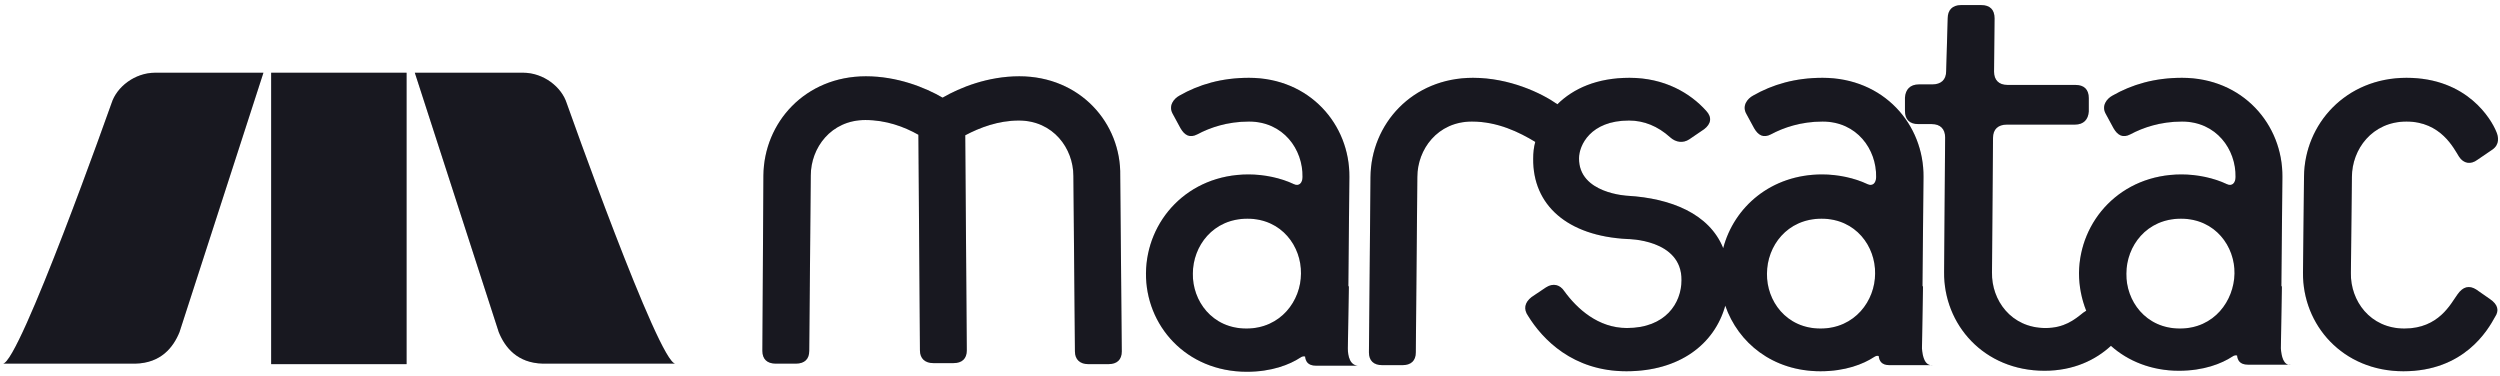 <svg width="279" height="42" viewBox="0 0 279 42" fill="none" xmlns="http://www.w3.org/2000/svg">
<path d="M113.756 8.513C110.251 8.513 107.148 9.762 105.194 10.897C103.24 9.762 100.137 8.513 96.632 8.513C89.851 8.513 85.254 13.678 85.196 19.581L85.081 39.162C85.081 40.07 85.599 40.581 86.576 40.581H88.817C89.793 40.581 90.311 40.07 90.311 39.162L90.483 19.581C90.483 16.516 92.724 13.394 96.574 13.394C98.873 13.394 100.884 14.132 102.493 15.04L102.665 39.105C102.665 40.013 103.24 40.524 104.16 40.524H106.401C107.378 40.524 107.895 40.013 107.895 39.105L107.722 15.097C109.331 14.246 111.4 13.451 113.699 13.451C117.549 13.451 119.79 16.573 119.79 19.637L119.962 39.219C119.962 40.127 120.537 40.638 121.456 40.638H123.697C124.674 40.638 125.191 40.127 125.191 39.219L125.019 19.637C125.134 13.735 120.537 8.513 113.756 8.513Z" fill="#1E1E28"/>
<path d="M113.756 8.513C110.251 8.513 107.148 9.762 105.194 10.897C103.24 9.762 100.137 8.513 96.632 8.513C89.851 8.513 85.254 13.678 85.196 19.581L85.081 39.162C85.081 40.07 85.599 40.581 86.576 40.581H88.817C89.793 40.581 90.311 40.07 90.311 39.162L90.483 19.581C90.483 16.516 92.724 13.394 96.574 13.394C98.873 13.394 100.884 14.132 102.493 15.04L102.665 39.105C102.665 40.013 103.24 40.524 104.16 40.524H106.401C107.378 40.524 107.895 40.013 107.895 39.105L107.722 15.097C109.331 14.246 111.4 13.451 113.699 13.451C117.549 13.451 119.79 16.573 119.79 19.637L119.962 39.219C119.962 40.127 120.537 40.638 121.456 40.638H123.697C124.674 40.638 125.191 40.127 125.191 39.219L125.019 19.637C125.134 13.735 120.537 8.513 113.756 8.513Z" fill="black" fill-opacity="0.2"/>
<path d="M277.874 33.373L276.322 32.294C275.575 31.84 274.886 31.954 274.254 32.862C273.507 33.884 272.185 36.665 268.335 36.665C264.485 36.665 262.301 33.543 262.359 30.478L262.473 19.751C262.473 16.686 264.715 13.565 268.565 13.565C272.415 13.565 273.851 16.573 274.426 17.481C274.943 18.276 275.748 18.389 276.495 17.821L278.161 16.686C278.966 16.119 278.851 15.267 278.563 14.643C278.046 13.394 275.403 8.684 268.565 8.684C261.784 8.684 257.187 13.848 257.129 19.694L257.014 30.421C256.957 36.267 261.439 41.432 268.22 41.432C275.001 41.432 277.644 36.835 278.448 35.359C278.908 34.678 278.793 33.997 277.874 33.373Z" fill="#1E1E28"/>
<path d="M277.874 33.373L276.322 32.294C275.575 31.84 274.886 31.954 274.254 32.862C273.507 33.884 272.185 36.665 268.335 36.665C264.485 36.665 262.301 33.543 262.359 30.478L262.473 19.751C262.473 16.686 264.715 13.565 268.565 13.565C272.415 13.565 273.851 16.573 274.426 17.481C274.943 18.276 275.748 18.389 276.495 17.821L278.161 16.686C278.966 16.119 278.851 15.267 278.563 14.643C278.046 13.394 275.403 8.684 268.565 8.684C261.784 8.684 257.187 13.848 257.129 19.694L257.014 30.421C256.957 36.267 261.439 41.432 268.22 41.432C275.001 41.432 277.644 36.835 278.448 35.359C278.908 34.678 278.793 33.997 277.874 33.373Z" fill="black" fill-opacity="0.2"/>
<path d="M150.418 38.878L150.533 32.067C150.533 32.011 150.533 31.954 150.476 31.897L150.591 19.751C150.648 13.905 146.166 8.684 139.385 8.684C136.34 8.684 133.811 9.421 131.627 10.67C130.995 11.011 130.363 11.805 130.88 12.713L131.742 14.303C132.202 15.097 132.777 15.438 133.639 14.984C135.018 14.246 136.972 13.565 139.385 13.565C143.235 13.565 145.419 16.686 145.361 19.751C145.361 20.432 144.959 20.829 144.384 20.546C142.948 19.865 141.109 19.467 139.328 19.467C132.547 19.467 127.95 24.632 127.892 30.478C127.835 36.267 132.317 41.489 139.155 41.489C141.914 41.489 143.925 40.694 145.132 39.9C145.304 39.786 145.476 39.73 145.649 39.786C145.706 40.297 145.936 40.808 146.855 40.808H149.441H150.476H151.682C150.648 40.865 150.418 39.73 150.418 38.878ZM139.098 36.665C135.248 36.665 133.064 33.543 133.122 30.535C133.122 27.47 135.363 24.405 139.213 24.405C143.063 24.405 145.246 27.527 145.189 30.535C145.189 33.543 142.948 36.665 139.098 36.665Z" fill="#1E1E28"/>
<path d="M150.418 38.878L150.533 32.067C150.533 32.011 150.533 31.954 150.476 31.897L150.591 19.751C150.648 13.905 146.166 8.684 139.385 8.684C136.34 8.684 133.811 9.421 131.627 10.67C130.995 11.011 130.363 11.805 130.88 12.713L131.742 14.303C132.202 15.097 132.777 15.438 133.639 14.984C135.018 14.246 136.972 13.565 139.385 13.565C143.235 13.565 145.419 16.686 145.361 19.751C145.361 20.432 144.959 20.829 144.384 20.546C142.948 19.865 141.109 19.467 139.328 19.467C132.547 19.467 127.95 24.632 127.892 30.478C127.835 36.267 132.317 41.489 139.155 41.489C141.914 41.489 143.925 40.694 145.132 39.9C145.304 39.786 145.476 39.73 145.649 39.786C145.706 40.297 145.936 40.808 146.855 40.808H149.441H150.476H151.682C150.648 40.865 150.418 39.73 150.418 38.878ZM139.098 36.665C135.248 36.665 133.064 33.543 133.122 30.535C133.122 27.47 135.363 24.405 139.213 24.405C143.063 24.405 145.246 27.527 145.189 30.535C145.189 33.543 142.948 36.665 139.098 36.665Z" fill="black" fill-opacity="0.2"/>
<path d="M254.543 38.878L254.658 32.067C254.658 32.011 254.658 31.954 254.601 31.897L254.716 19.751C254.773 13.905 250.291 8.684 243.51 8.684C240.465 8.684 237.936 9.421 235.753 10.67C235.12 11.011 234.488 11.805 235.006 12.713L235.867 14.303C236.327 15.097 236.902 15.438 237.764 14.984C239.143 14.246 241.097 13.565 243.51 13.565C247.36 13.565 249.544 16.686 249.486 19.751C249.486 20.432 249.084 20.829 248.51 20.546C247.073 19.865 245.234 19.467 243.453 19.467C236.672 19.467 232.075 24.632 232.017 30.478C232.017 31.954 232.305 33.373 232.822 34.678C232.707 34.735 232.592 34.849 232.477 34.905C231.5 35.7 230.351 36.608 228.282 36.608C224.432 36.608 222.248 33.486 222.306 30.421L222.421 15.381C222.421 14.416 222.995 13.905 223.972 13.905H231.558C232.535 13.905 233.052 13.338 233.109 12.43V10.954C233.109 9.989 232.592 9.478 231.615 9.478H224.03C223.053 9.478 222.536 8.911 222.536 8.003L222.593 2.043C222.593 1.078 222.076 0.567 221.099 0.567H218.858C217.881 0.567 217.364 1.135 217.364 2.043L217.192 7.946C217.192 8.911 216.617 9.421 215.64 9.421H214.146C213.169 9.421 212.652 9.989 212.594 10.897V12.373C212.594 13.338 213.112 13.848 214.089 13.848H215.583C216.56 13.848 217.077 14.416 217.077 15.324L216.962 30.365C216.904 36.211 221.386 41.376 228.167 41.376C231.385 41.376 233.856 40.184 235.58 38.594C237.476 40.297 240.12 41.376 243.165 41.376C245.924 41.376 247.935 40.581 249.142 39.786C249.314 39.673 249.487 39.616 249.659 39.673C249.716 40.184 249.946 40.694 250.866 40.694H253.452H254.486H255.693C254.831 40.865 254.601 39.73 254.543 38.878ZM243.28 36.665C239.43 36.665 237.247 33.543 237.304 30.535C237.304 27.47 239.545 24.405 243.395 24.405C247.245 24.405 249.429 27.527 249.372 30.535C249.314 33.543 247.13 36.665 243.28 36.665Z" fill="#1E1E28"/>
<path d="M254.543 38.878L254.658 32.067C254.658 32.011 254.658 31.954 254.601 31.897L254.716 19.751C254.773 13.905 250.291 8.684 243.51 8.684C240.465 8.684 237.936 9.421 235.753 10.67C235.12 11.011 234.488 11.805 235.006 12.713L235.867 14.303C236.327 15.097 236.902 15.438 237.764 14.984C239.143 14.246 241.097 13.565 243.51 13.565C247.36 13.565 249.544 16.686 249.486 19.751C249.486 20.432 249.084 20.829 248.51 20.546C247.073 19.865 245.234 19.467 243.453 19.467C236.672 19.467 232.075 24.632 232.017 30.478C232.017 31.954 232.305 33.373 232.822 34.678C232.707 34.735 232.592 34.849 232.477 34.905C231.5 35.7 230.351 36.608 228.282 36.608C224.432 36.608 222.248 33.486 222.306 30.421L222.421 15.381C222.421 14.416 222.995 13.905 223.972 13.905H231.558C232.535 13.905 233.052 13.338 233.109 12.43V10.954C233.109 9.989 232.592 9.478 231.615 9.478H224.03C223.053 9.478 222.536 8.911 222.536 8.003L222.593 2.043C222.593 1.078 222.076 0.567 221.099 0.567H218.858C217.881 0.567 217.364 1.135 217.364 2.043L217.192 7.946C217.192 8.911 216.617 9.421 215.64 9.421H214.146C213.169 9.421 212.652 9.989 212.594 10.897V12.373C212.594 13.338 213.112 13.848 214.089 13.848H215.583C216.56 13.848 217.077 14.416 217.077 15.324L216.962 30.365C216.904 36.211 221.386 41.376 228.167 41.376C231.385 41.376 233.856 40.184 235.58 38.594C237.476 40.297 240.12 41.376 243.165 41.376C245.924 41.376 247.935 40.581 249.142 39.786C249.314 39.673 249.487 39.616 249.659 39.673C249.716 40.184 249.946 40.694 250.866 40.694H253.452H254.486H255.693C254.831 40.865 254.601 39.73 254.543 38.878ZM243.28 36.665C239.43 36.665 237.247 33.543 237.304 30.535C237.304 27.47 239.545 24.405 243.395 24.405C247.245 24.405 249.429 27.527 249.372 30.535C249.314 33.543 247.13 36.665 243.28 36.665Z" fill="black" fill-opacity="0.2"/>
<path d="M214.491 38.878L214.606 32.067C214.606 32.011 214.606 31.954 214.548 31.897L214.663 19.751C214.721 13.905 210.239 8.684 203.4 8.684C200.355 8.684 197.826 9.421 195.643 10.67C195.01 11.011 194.378 11.805 194.896 12.713L195.758 14.303C196.217 15.097 196.792 15.438 197.654 14.984C199.033 14.246 200.987 13.565 203.4 13.565C207.25 13.565 209.434 16.686 209.377 19.751C209.377 20.432 208.974 20.829 208.4 20.546C206.963 19.865 205.124 19.467 203.343 19.467C197.654 19.467 193.516 23.1 192.31 27.697C190.758 23.838 186.448 22.135 181.679 21.851C181.679 21.851 176.162 21.624 176.22 17.651C176.22 16.232 177.484 13.451 181.794 13.451C183.46 13.451 185.012 14.075 186.391 15.324C187.023 15.892 187.827 16.005 188.517 15.551L190.183 14.416C190.931 13.848 191.103 13.111 190.413 12.373C188.632 10.386 185.759 8.684 181.851 8.684C178.231 8.684 175.588 9.875 173.806 11.635C172.025 10.386 168.462 8.684 164.382 8.684C157.601 8.684 153.004 13.848 152.947 19.751L152.774 39.332C152.774 40.24 153.291 40.751 154.268 40.751H156.509C157.486 40.751 158.004 40.24 158.004 39.332L158.176 19.751C158.176 16.686 160.417 13.565 164.267 13.565C167.14 13.565 169.554 14.757 171.335 15.835C171.163 16.459 171.105 17.084 171.105 17.708C171.048 22.873 174.898 26.335 181.621 26.675C181.621 26.675 187.713 26.675 187.655 31.273C187.655 33.827 185.874 36.608 181.564 36.608C178.346 36.608 175.99 34.451 174.553 32.465C174.094 31.784 173.346 31.557 172.542 32.067L170.933 33.146C170.128 33.77 170.014 34.508 170.531 35.246C172.14 37.857 175.53 41.432 181.506 41.432C187.425 41.432 191.333 38.424 192.54 34.111C193.976 38.254 197.826 41.432 203.17 41.432C205.929 41.432 207.94 40.638 209.147 39.843C209.319 39.73 209.491 39.673 209.664 39.73C209.721 40.24 209.951 40.751 210.871 40.751H213.457H214.491H215.698C214.778 40.865 214.548 39.73 214.491 38.878ZM203.17 36.665C199.32 36.665 197.137 33.543 197.194 30.535C197.194 27.47 199.435 24.405 203.285 24.405C207.135 24.405 209.319 27.527 209.262 30.535C209.262 33.543 207.02 36.665 203.17 36.665Z" fill="#1E1E28"/>
<path d="M214.491 38.878L214.606 32.067C214.606 32.011 214.606 31.954 214.548 31.897L214.663 19.751C214.721 13.905 210.239 8.684 203.4 8.684C200.355 8.684 197.826 9.421 195.643 10.67C195.01 11.011 194.378 11.805 194.896 12.713L195.758 14.303C196.217 15.097 196.792 15.438 197.654 14.984C199.033 14.246 200.987 13.565 203.4 13.565C207.25 13.565 209.434 16.686 209.377 19.751C209.377 20.432 208.974 20.829 208.4 20.546C206.963 19.865 205.124 19.467 203.343 19.467C197.654 19.467 193.516 23.1 192.31 27.697C190.758 23.838 186.448 22.135 181.679 21.851C181.679 21.851 176.162 21.624 176.22 17.651C176.22 16.232 177.484 13.451 181.794 13.451C183.46 13.451 185.012 14.075 186.391 15.324C187.023 15.892 187.827 16.005 188.517 15.551L190.183 14.416C190.931 13.848 191.103 13.111 190.413 12.373C188.632 10.386 185.759 8.684 181.851 8.684C178.231 8.684 175.588 9.875 173.806 11.635C172.025 10.386 168.462 8.684 164.382 8.684C157.601 8.684 153.004 13.848 152.947 19.751L152.774 39.332C152.774 40.24 153.291 40.751 154.268 40.751H156.509C157.486 40.751 158.004 40.24 158.004 39.332L158.176 19.751C158.176 16.686 160.417 13.565 164.267 13.565C167.14 13.565 169.554 14.757 171.335 15.835C171.163 16.459 171.105 17.084 171.105 17.708C171.048 22.873 174.898 26.335 181.621 26.675C181.621 26.675 187.713 26.675 187.655 31.273C187.655 33.827 185.874 36.608 181.564 36.608C178.346 36.608 175.99 34.451 174.553 32.465C174.094 31.784 173.346 31.557 172.542 32.067L170.933 33.146C170.128 33.77 170.014 34.508 170.531 35.246C172.14 37.857 175.53 41.432 181.506 41.432C187.425 41.432 191.333 38.424 192.54 34.111C193.976 38.254 197.826 41.432 203.17 41.432C205.929 41.432 207.94 40.638 209.147 39.843C209.319 39.73 209.491 39.673 209.664 39.73C209.721 40.24 209.951 40.751 210.871 40.751H213.457H214.491H215.698C214.778 40.865 214.548 39.73 214.491 38.878ZM203.17 36.665C199.32 36.665 197.137 33.543 197.194 30.535C197.194 27.47 199.435 24.405 203.285 24.405C207.135 24.405 209.319 27.527 209.262 30.535C209.262 33.543 207.02 36.665 203.17 36.665Z" fill="black" fill-opacity="0.2"/>
<path d="M45.374 8.116H30.261V40.638H45.374V8.116Z" fill="#1E1E28"/>
<path d="M45.374 8.116H30.261V40.638H45.374V8.116Z" fill="black" fill-opacity="0.2"/>
<path d="M29.399 8.116H17.331C15.033 8.116 13.021 9.705 12.447 11.522C12.447 11.522 2.161 40.581 0.322 40.581H2.678H14.918H15.09C17.963 40.524 19.342 38.765 20.032 37.062L29.399 8.116Z" fill="#1E1E28"/>
<path d="M29.399 8.116H17.331C15.033 8.116 13.021 9.705 12.447 11.522C12.447 11.522 2.161 40.581 0.322 40.581H2.678H14.918H15.09C17.963 40.524 19.342 38.765 20.032 37.062L29.399 8.116Z" fill="black" fill-opacity="0.2"/>
<path d="M46.293 8.116H58.361C60.659 8.116 62.67 9.705 63.245 11.522C63.245 11.522 73.531 40.581 75.37 40.581H73.014H60.774H60.602C57.728 40.524 56.349 38.765 55.66 37.062L46.293 8.116Z" fill="#1E1E28"/>
<path d="M46.293 8.116H58.361C60.659 8.116 62.67 9.705 63.245 11.522C63.245 11.522 73.531 40.581 75.37 40.581H73.014H60.774H60.602C57.728 40.524 56.349 38.765 55.66 37.062L46.293 8.116Z" fill="black" fill-opacity="0.2"/>
</svg>
